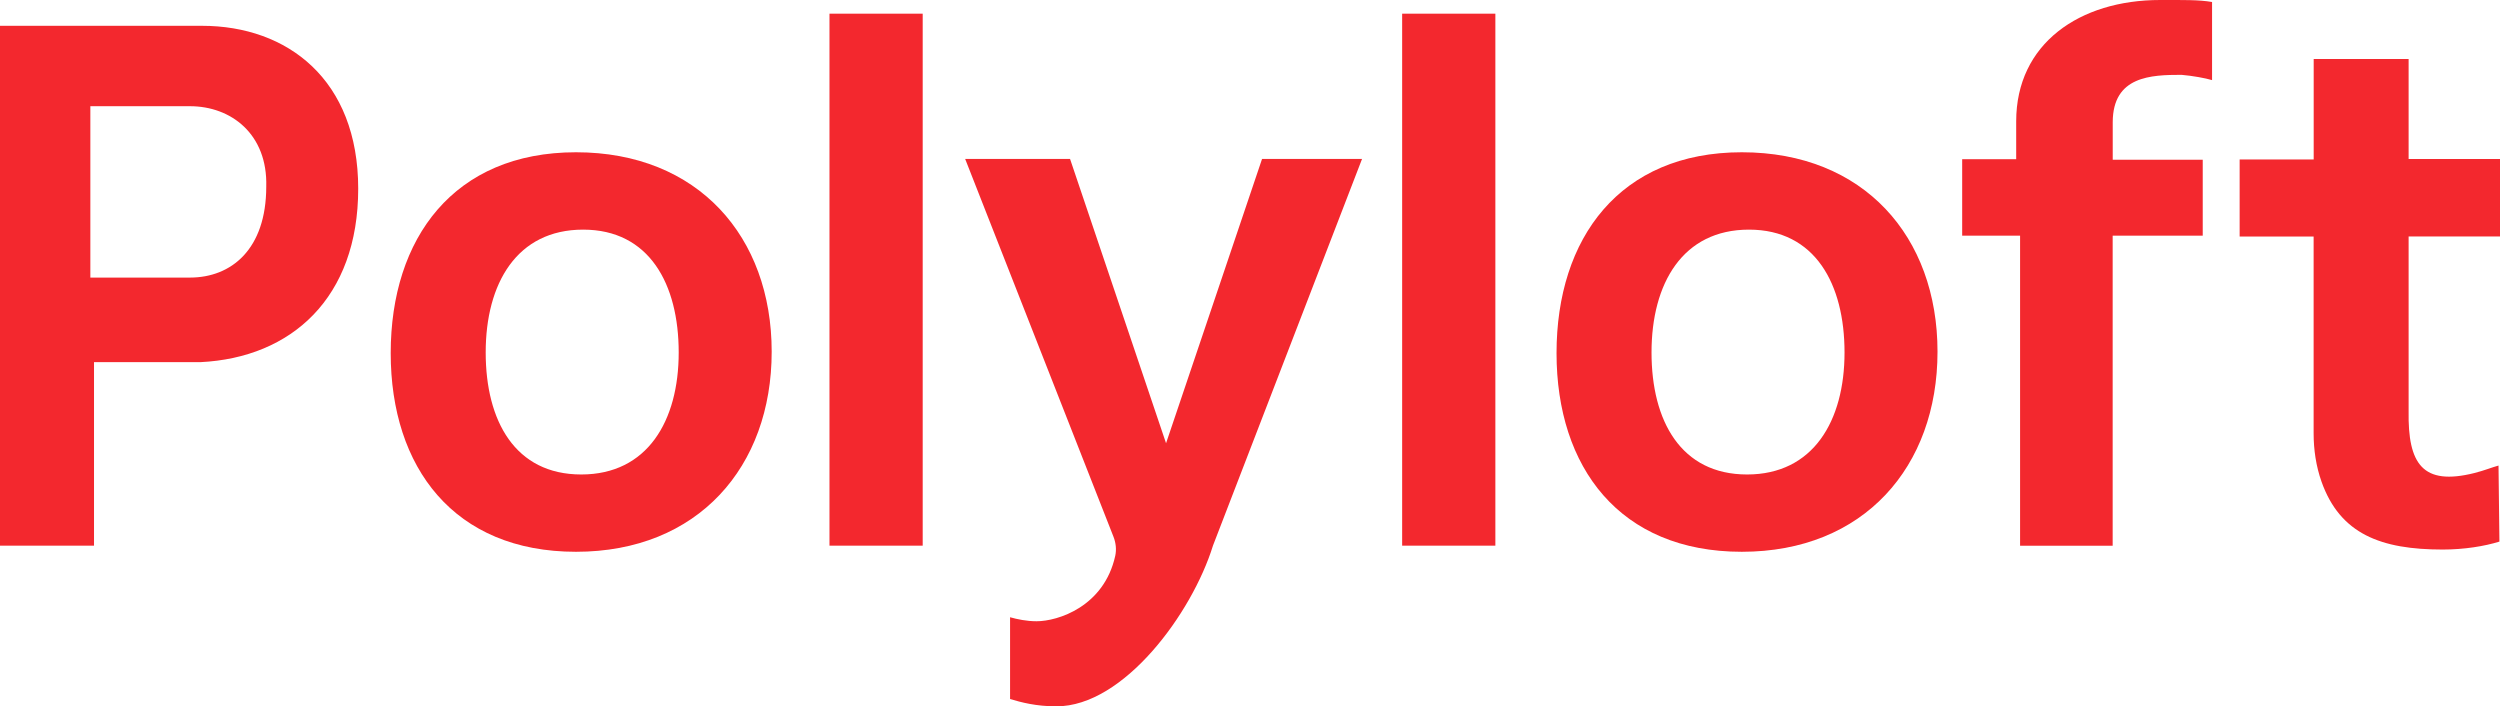 <?xml version="1.0" encoding="UTF-8"?>
<svg id="Capa_2" data-name="Capa 2" xmlns="http://www.w3.org/2000/svg" viewBox="0 0 436.9 123.45">
  <defs>
    <style>
      .cls-1 {
        fill: #f3282e;
      }
    </style>
  </defs>
  <g id="Capa_2-2" data-name="Capa 2">
    <g>
      <path class="cls-1" d="M35.3,4.51c14.95,0,27.3,9.42,27.3,28.47s-11.65,29.54-27.59,30.31h-18.58v32.07H0V4.51h35.3ZM33.2,48.51c7.2,0,13.33-4.92,13.33-15.9.26-9.15-6.12-14.05-13.33-14.05H15.79v29.95h17.41Z"/>
      <path class="cls-1" d="M68.28,61.71c0-20.11,11.06-35.1,32.38-35.1s34.2,14.74,34.2,34.85-12.87,34.97-34.2,34.97-32.38-14.74-32.38-34.72ZM84.88,61.6c0,11.96,5.13,21.32,16.7,21.32s17.03-9.37,17.03-21.32-5.13-21.47-16.7-21.47-17.03,9.37-17.03,21.47Z"/>
      <path class="cls-1" d="M272.02,61.71c0-20.11,11.06-35.1,32.38-35.1s34.2,14.74,34.2,34.85-12.87,34.97-34.2,34.97-32.38-14.74-32.38-34.72ZM288.62,61.6c0,11.96,5.13,21.32,16.7,21.32s17.03-9.37,17.03-21.32-5.13-21.47-16.7-21.47-17.03,9.37-17.03,21.47Z"/>
      <path class="cls-1" d="M144.96,95.36V2.39h16.29v92.97h-16.29Z"/>
      <path class="cls-1" d="M245.04,95.36V2.39h16.29v92.97h-16.29Z"/>
      <path class="cls-1" d="M220.55,27.78h17.48l-26.05,67.57c-3.67,11.85-15.59,28.09-27.36,28.09-3.57,0-6.17-.7-8.1-1.28v-14.29c1.25.35,2.89.7,4.63.7,3.72,0,11.79-2.55,13.75-11.43.24-1.11.11-2.26-.3-3.32l-25.93-66.05h18.33l16.78,49.69,16.78-49.69Z"/>
      <path class="cls-1" d="M353.02,41.18h-10.11v-13.36h9.44v-6.62C352.35,7.62,363.42,0,377.51,0c4.05,0,6.77-.05,9.07.35v13.65c-1.16-.35-3.44-.76-5.33-.92-5.31,0-12,.2-12.03,8.25v6.58h15.73v13.28h-15.74v54.18h-16.18v-54.18Z"/>
      <path class="cls-1" d="M391.41,27.87h12.93V10.31h16.59v17.48h15.98v13.54h-15.98v30.5c-.15,9.23,2.42,13.12,11.52,10.83,1.74-.44,2.99-.97,4.19-1.3l.16,13.29c-2.61.81-6.15,1.39-9.91,1.39-10.78,0-17.93-2.7-21.18-11.86-.96-2.71-1.38-5.59-1.38-8.46v-34.38h-12.93v-13.49Z"/>
    </g>
  </g>
</svg>